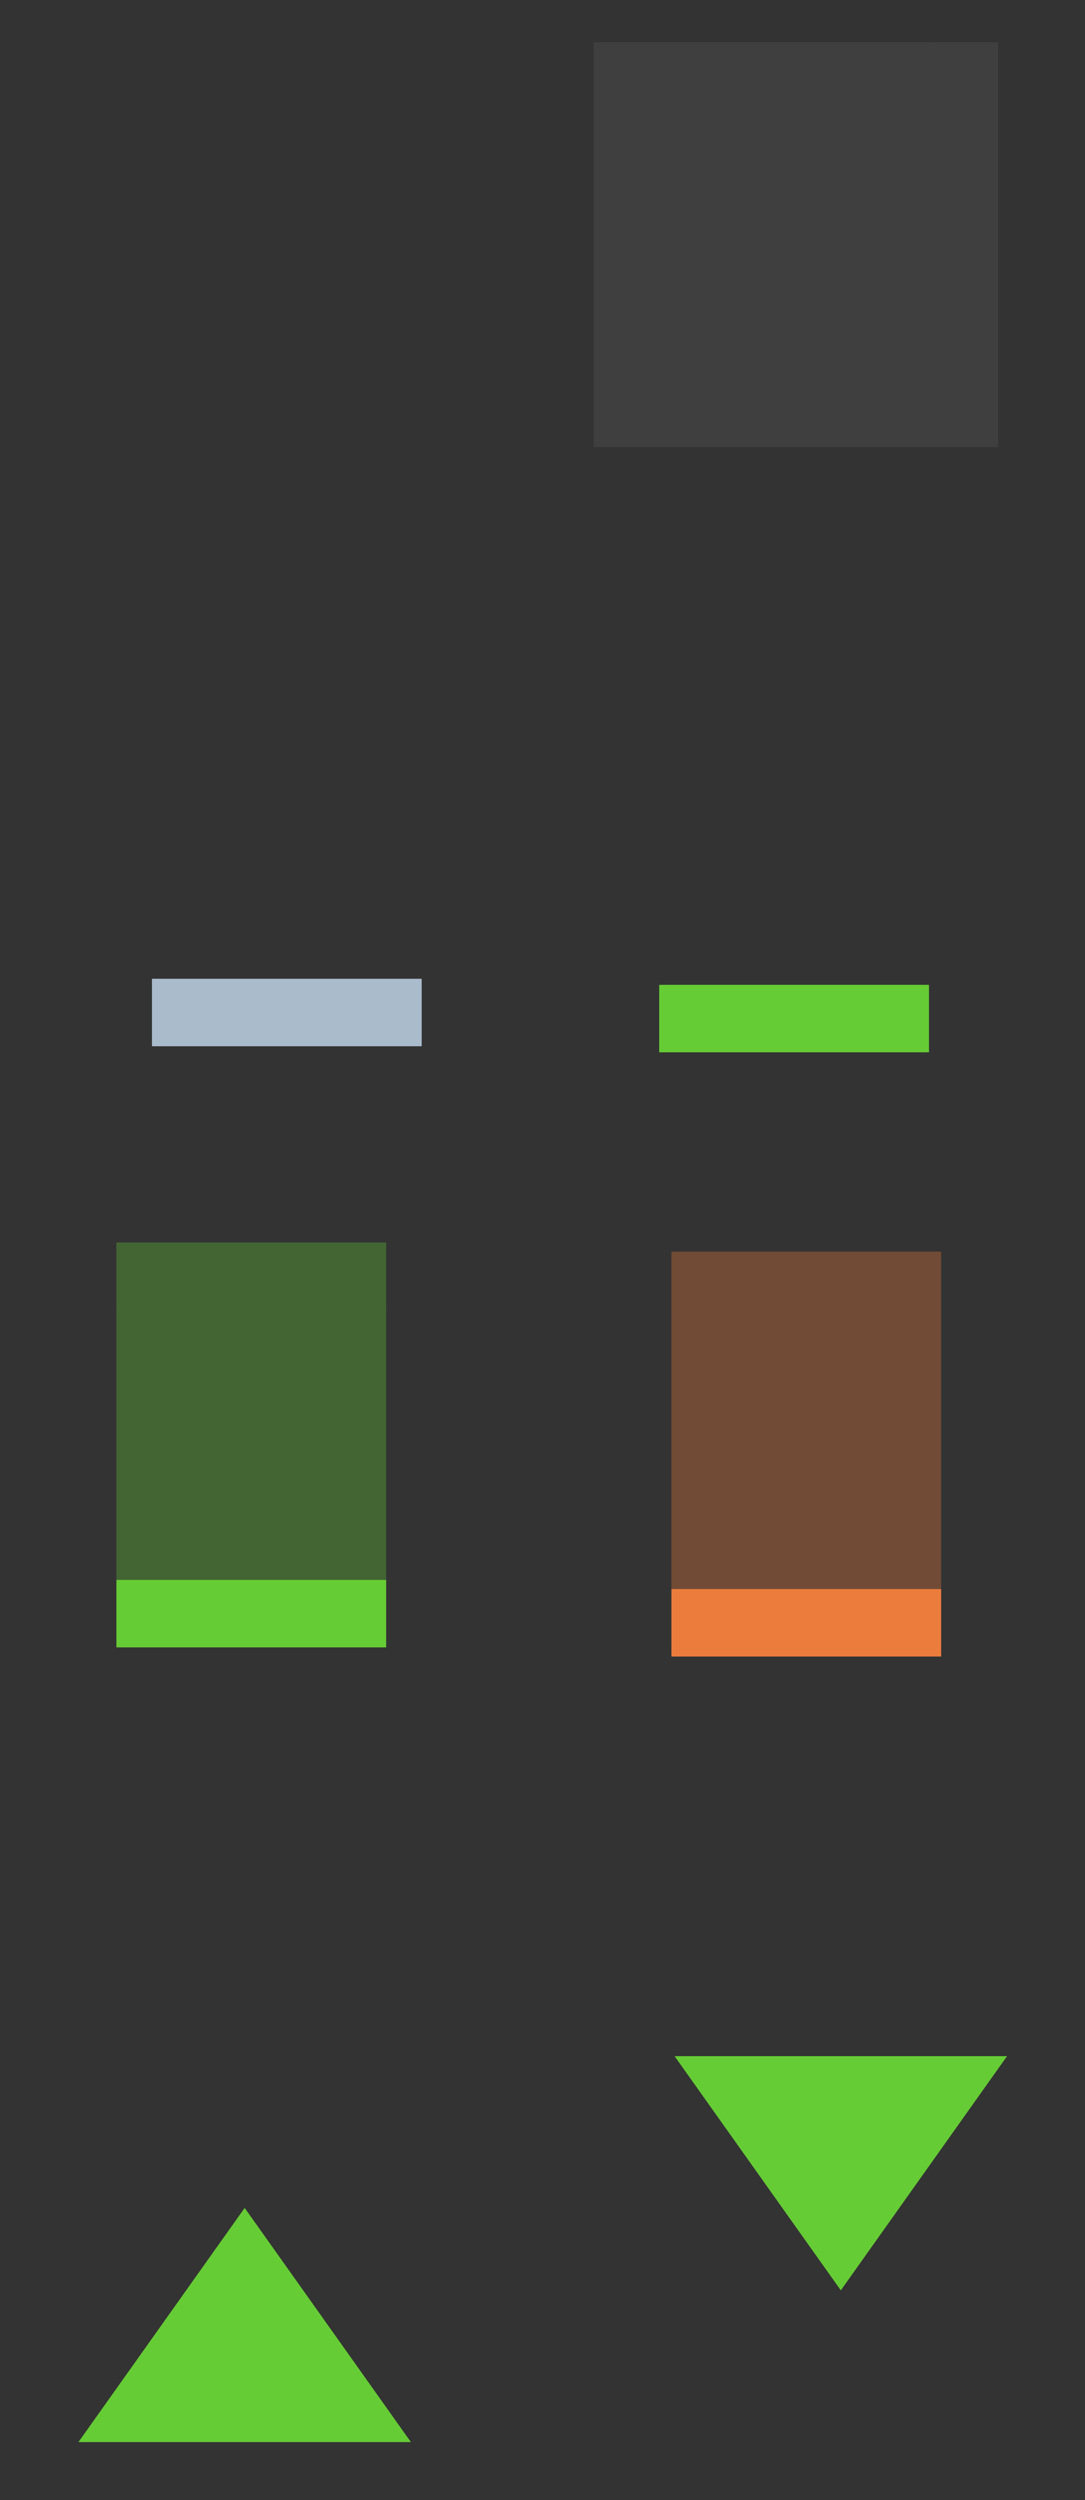 <?xml version="1.0" encoding="UTF-8" standalone="no"?>
<!-- Created with Inkscape (http://www.inkscape.org/) -->

<svg
   xmlns:osb="http://www.openswatchbook.org/uri/2009/osb"
   xmlns:dc="http://purl.org/dc/elements/1.1/"
   xmlns:cc="http://creativecommons.org/ns#"
   xmlns:rdf="http://www.w3.org/1999/02/22-rdf-syntax-ns#"
   xmlns:svg="http://www.w3.org/2000/svg"
   xmlns="http://www.w3.org/2000/svg"
   xmlns:xlink="http://www.w3.org/1999/xlink"
   xmlns:sodipodi="http://sodipodi.sourceforge.net/DTD/sodipodi-0.dtd"
   xmlns:inkscape="http://www.inkscape.org/namespaces/inkscape"
   width="128.724"
   height="296.381"
   viewBox="0 0 34.058 78.417"
   version="1.1"
   id="svg8"
   inkscape:version="0.92.3 (2405546, 2018-03-11)"
   sodipodi:docname="tasks.svg">
  <rect x="0" y="0" width="34.058" height="78.417" fill="#333333" stroke="none"/>
  <sodipodi:namedview
     id="base"
     pagecolor="#ffffff"
     bordercolor="#666666"
     borderopacity="1.0"
     inkscape:pageopacity="0.0"
     inkscape:pageshadow="2"
     inkscape:zoom="2.0078172"
     inkscape:cx="11.276342"
     inkscape:cy="220.52643"
     inkscape:document-units="px"
     inkscape:current-layer="layer1"
     showgrid="false"
     units="px"
     inkscape:showpageshadow="false"
     inkscape:pagecheckerboard="true"
     fit-margin-top="5"
     fit-margin-left="5"
     fit-margin-right="5"
     fit-margin-bottom="5" />
  <defs
     id="defs2">
    <linearGradient
       id="attention"
       osb:paint="solid">
      <stop
         style="stop-color:#ec7c3c;stop-opacity:1;"
         offset="0"
         id="stop4044" />
    </linearGradient>
    <linearGradient
       osb:paint="solid"
       id="focushi">
      <stop
         id="stop1030"
         offset="0"
         style="stop-color:#66cc35;stop-opacity:1;" />
    </linearGradient>
    <linearGradient
       osb:paint="solid"
       id="normalhi">
      <stop
         id="stop1020"
         offset="0"
         style="stop-color:#aabbcc;stop-opacity:1;" />
    </linearGradient>
    <linearGradient
       gradientUnits="userSpaceOnUse"
       y2="186.839"
       x2="25.003"
       y1="186.839"
       x1="16.536"
       id="linearGradient1026"
       xlink:href="#normalhi"
       inkscape:collect="always" />
    <linearGradient
       gradientUnits="userSpaceOnUse"
       y2="187.028"
       x2="40.925"
       y1="187.028"
       x1="32.459"
       id="linearGradient1038"
       xlink:href="#focushi"
       inkscape:collect="always" />
    <linearGradient
       inkscape:collect="always"
       xlink:href="#attention"
       id="linearGradient4048"
       x1="32.842"
       y1="200.689"
       x2="41.308"
       y2="200.689"
       gradientUnits="userSpaceOnUse" />
    <linearGradient
       inkscape:collect="always"
       xlink:href="#attention"
       id="linearGradient4050"
       x1="32.842"
       y1="205.981"
       x2="41.308"
       y2="205.981"
       gradientUnits="userSpaceOnUse" />
    <linearGradient
       inkscape:collect="always"
       xlink:href="#attention"
       id="linearGradient4052"
       x1="32.842"
       y1="195.397"
       x2="41.308"
       y2="195.397"
       gradientUnits="userSpaceOnUse" />
    <linearGradient
       gradientTransform="translate(-17.421,-0.287)"
       y2="200.689"
       x2="41.308"
       y1="200.689"
       x1="32.842"
       gradientUnits="userSpaceOnUse"
       id="linearGradient4198"
       xlink:href="#focushi"
       inkscape:collect="always" />
    <linearGradient
       gradientTransform="translate(-17.421,-0.287)"
       y2="205.981"
       x2="41.308"
       y1="205.981"
       x1="32.842"
       gradientUnits="userSpaceOnUse"
       id="linearGradient4200"
       xlink:href="#focushi"
       inkscape:collect="always" />
    <linearGradient
       gradientTransform="translate(-17.421,-0.287)"
       y2="195.397"
       x2="41.308"
       y1="195.397"
       x1="32.842"
       gradientUnits="userSpaceOnUse"
       id="linearGradient4202"
       xlink:href="#focushi"
       inkscape:collect="always" />
  </defs>
  <g
     inkscape:label="Layer 1"
     inkscape:groupmode="layer"
     id="layer1"
     transform="translate(-11.766,-155.08)">
    <rect
       y="177.503"
       x="32.459"
       height="8.467"
       width="8.467"
       id="focus-center"
       style="opacity:1;fill:none;fill-opacity:1;fill-rule:evenodd;stroke:none;stroke-width:0.114;stroke-linecap:butt;stroke-linejoin:round;stroke-miterlimit:4;stroke-dasharray:none;stroke-dashoffset:0;stroke-opacity:1;paint-order:normal" />
    <rect
       style="opacity:1;fill:url(#linearGradient1038);fill-opacity:1;fill-rule:evenodd;stroke:none;stroke-width:0.057;stroke-linecap:butt;stroke-linejoin:round;stroke-miterlimit:4;stroke-dasharray:none;stroke-dashoffset:0;stroke-opacity:1;paint-order:normal"
       id="focus-bottom"
       width="8.467"
       height="2.117"
       x="32.459"
       y="185.97" />
    <rect
       y="175.386"
       x="32.459"
       height="2.117"
       width="8.467"
       id="focus-top"
       style="opacity:1;fill:none;fill-opacity:1;fill-rule:evenodd;stroke:none;stroke-width:0.057;stroke-linecap:butt;stroke-linejoin:round;stroke-miterlimit:4;stroke-dasharray:none;stroke-dashoffset:0;stroke-opacity:1;paint-order:normal" />
    <rect
       transform="rotate(90)"
       style="opacity:1;fill:none;fill-opacity:1;fill-rule:evenodd;stroke:none;stroke-width:0.057;stroke-linecap:butt;stroke-linejoin:round;stroke-miterlimit:4;stroke-dasharray:none;stroke-dashoffset:0;stroke-opacity:1;paint-order:normal"
       id="focus-right"
       width="8.467"
       height="2.117"
       x="177.503"
       y="-43.042" />
    <rect
       y="-32.459"
       x="177.503"
       height="2.117"
       width="8.467"
       id="focus-left"
       style="opacity:1;fill:none;fill-opacity:1;fill-rule:evenodd;stroke:none;stroke-width:0.057;stroke-linecap:butt;stroke-linejoin:round;stroke-miterlimit:4;stroke-dasharray:none;stroke-dashoffset:0;stroke-opacity:1;paint-order:normal"
       transform="rotate(90)" />
    <rect
       transform="rotate(90)"
       style="opacity:1;fill:none;fill-opacity:1;fill-rule:evenodd;stroke:none;stroke-width:0.029;stroke-linecap:butt;stroke-linejoin:round;stroke-miterlimit:4;stroke-dasharray:none;stroke-dashoffset:0;stroke-opacity:1;paint-order:normal"
       id="focus-bottomleft"
       width="2.117"
       height="2.117"
       x="185.97"
       y="-32.459" />
    <rect
       y="-32.459"
       x="175.386"
       height="2.117"
       width="2.117"
       id="focus-topleft"
       style="opacity:1;fill:none;fill-opacity:1;fill-rule:evenodd;stroke:none;stroke-width:0.029;stroke-linecap:butt;stroke-linejoin:round;stroke-miterlimit:4;stroke-dasharray:none;stroke-dashoffset:0;stroke-opacity:1;paint-order:normal"
       transform="rotate(90)" />
    <rect
       transform="rotate(90)"
       style="opacity:1;fill:none;fill-opacity:1;fill-rule:evenodd;stroke:none;stroke-width:0.029;stroke-linecap:butt;stroke-linejoin:round;stroke-miterlimit:4;stroke-dasharray:none;stroke-dashoffset:0;stroke-opacity:1;paint-order:normal"
       id="focus-topright"
       width="2.117"
       height="2.117"
       x="175.386"
       y="-43.042" />
    <rect
       y="-43.042"
       x="185.97"
       height="2.117"
       width="2.117"
       id="focus-bottomright"
       style="opacity:1;fill:none;fill-opacity:1;fill-rule:evenodd;stroke:none;stroke-width:0.029;stroke-linecap:butt;stroke-linejoin:round;stroke-miterlimit:4;stroke-dasharray:none;stroke-dashoffset:0;stroke-opacity:1;paint-order:normal"
       transform="rotate(90)" />
    <rect
       style="opacity:1;fill:none;fill-opacity:1;fill-rule:evenodd;stroke:none;stroke-width:0.114;stroke-linecap:butt;stroke-linejoin:round;stroke-miterlimit:4;stroke-dasharray:none;stroke-dashoffset:0;stroke-opacity:1;paint-order:normal"
       id="normal-center"
       width="8.467"
       height="8.467"
       x="16.536"
       y="177.314" />
    <rect
       y="185.78"
       x="16.536"
       height="2.117"
       width="8.467"
       id="normal-bottom"
       style="opacity:1;fill:url(#linearGradient1026);fill-opacity:1;fill-rule:evenodd;stroke:none;stroke-width:0.057;stroke-linecap:butt;stroke-linejoin:round;stroke-miterlimit:4;stroke-dasharray:none;stroke-dashoffset:0;stroke-opacity:1;paint-order:normal" />
    <rect
       style="opacity:1;fill:none;fill-opacity:1;fill-rule:evenodd;stroke:none;stroke-width:0.057;stroke-linecap:butt;stroke-linejoin:round;stroke-miterlimit:4;stroke-dasharray:none;stroke-dashoffset:0;stroke-opacity:1;paint-order:normal"
       id="normal-top"
       width="8.467"
       height="2.117"
       x="16.536"
       y="175.197" />
    <rect
       y="-27.12"
       x="177.314"
       height="2.117"
       width="8.467"
       id="normal-right"
       style="opacity:1;fill:none;fill-opacity:1;fill-rule:evenodd;stroke:none;stroke-width:0.057;stroke-linecap:butt;stroke-linejoin:round;stroke-miterlimit:4;stroke-dasharray:none;stroke-dashoffset:0;stroke-opacity:1;paint-order:normal"
       transform="rotate(90)" />
    <rect
       transform="rotate(90)"
       style="opacity:1;fill:none;fill-opacity:1;fill-rule:evenodd;stroke:none;stroke-width:0.057;stroke-linecap:butt;stroke-linejoin:round;stroke-miterlimit:4;stroke-dasharray:none;stroke-dashoffset:0;stroke-opacity:1;paint-order:normal"
       id="normal-left"
       width="8.467"
       height="2.117"
       x="177.314"
       y="-16.536" />
    <rect
       y="-16.536"
       x="185.78"
       height="2.117"
       width="2.117"
       id="normal-bottomleft"
       style="opacity:1;fill:none;fill-opacity:1;fill-rule:evenodd;stroke:none;stroke-width:0.029;stroke-linecap:butt;stroke-linejoin:round;stroke-miterlimit:4;stroke-dasharray:none;stroke-dashoffset:0;stroke-opacity:1;paint-order:normal"
       transform="rotate(90)" />
    <rect
       transform="rotate(90)"
       style="opacity:1;fill:none;fill-opacity:1;fill-rule:evenodd;stroke:none;stroke-width:0.029;stroke-linecap:butt;stroke-linejoin:round;stroke-miterlimit:4;stroke-dasharray:none;stroke-dashoffset:0;stroke-opacity:1;paint-order:normal"
       id="normal-topleft"
       width="2.117"
       height="2.117"
       x="175.197"
       y="-16.536" />
    <rect
       y="-27.12"
       x="175.197"
       height="2.117"
       width="2.117"
       id="normal-topright"
       style="opacity:1;fill:none;fill-opacity:1;fill-rule:evenodd;stroke:none;stroke-width:0.029;stroke-linecap:butt;stroke-linejoin:round;stroke-miterlimit:4;stroke-dasharray:none;stroke-dashoffset:0;stroke-opacity:1;paint-order:normal"
       transform="rotate(90)" />
    <rect
       transform="rotate(90)"
       style="opacity:1;fill:none;fill-opacity:1;fill-rule:evenodd;stroke:none;stroke-width:0.029;stroke-linecap:butt;stroke-linejoin:round;stroke-miterlimit:4;stroke-dasharray:none;stroke-dashoffset:0;stroke-opacity:1;paint-order:normal"
       id="normal-bottomright"
       width="2.117"
       height="2.117"
       x="185.78"
       y="-27.12" />
    <rect
       style="opacity:1;fill:#ffffff;fill-opacity:0.06;fill-rule:evenodd;stroke:none;stroke-width:0.114;stroke-linecap:butt;stroke-linejoin:round;stroke-miterlimit:4;stroke-dasharray:none;stroke-dashoffset:0;stroke-opacity:1;paint-order:normal"
       id="hover-center"
       width="8.467"
       height="8.467"
       x="32.516"
       y="158.519" />
    <rect
       y="166.986"
       x="32.516"
       height="2.117"
       width="8.467"
       id="hover-bottom"
       style="opacity:1;fill:#ffffff;fill-opacity:0.06;fill-rule:evenodd;stroke:none;stroke-width:0.057;stroke-linecap:butt;stroke-linejoin:round;stroke-miterlimit:4;stroke-dasharray:none;stroke-dashoffset:0;stroke-opacity:1;paint-order:normal" />
    <rect
       style="opacity:1;fill:#ffffff;fill-opacity:0.06;fill-rule:evenodd;stroke:none;stroke-width:0.057;stroke-linecap:butt;stroke-linejoin:round;stroke-miterlimit:4;stroke-dasharray:none;stroke-dashoffset:0;stroke-opacity:1;paint-order:normal"
       id="hover-top"
       width="8.467"
       height="2.117"
       x="32.516"
       y="156.403" />
    <rect
       y="-43.099"
       x="158.519"
       height="2.117"
       width="8.467"
       id="hover-right"
       style="opacity:1;fill:#ffffff;fill-opacity:0.06;fill-rule:evenodd;stroke:none;stroke-width:0.057;stroke-linecap:butt;stroke-linejoin:round;stroke-miterlimit:4;stroke-dasharray:none;stroke-dashoffset:0;stroke-opacity:1;paint-order:normal"
       transform="rotate(90)" />
    <rect
       transform="rotate(90)"
       style="opacity:1;fill:#ffffff;fill-opacity:0.06;fill-rule:evenodd;stroke:none;stroke-width:0.057;stroke-linecap:butt;stroke-linejoin:round;stroke-miterlimit:4;stroke-dasharray:none;stroke-dashoffset:0;stroke-opacity:1;paint-order:normal"
       id="hover-left"
       width="8.467"
       height="2.117"
       x="158.519"
       y="-32.516" />
    <rect
       y="-32.516"
       x="166.986"
       height="2.117"
       width="2.117"
       id="hover-bottomleft"
       style="opacity:1;fill:#ffffff;fill-opacity:0.06;fill-rule:evenodd;stroke:none;stroke-width:0.029;stroke-linecap:butt;stroke-linejoin:round;stroke-miterlimit:4;stroke-dasharray:none;stroke-dashoffset:0;stroke-opacity:1;paint-order:normal"
       transform="rotate(90)" />
    <rect
       transform="rotate(90)"
       style="opacity:1;fill:#ffffff;fill-opacity:0.06;fill-rule:evenodd;stroke:none;stroke-width:0.029;stroke-linecap:butt;stroke-linejoin:round;stroke-miterlimit:4;stroke-dasharray:none;stroke-dashoffset:0;stroke-opacity:1;paint-order:normal"
       id="hover-topleft"
       width="2.117"
       height="2.117"
       x="156.403"
       y="-32.516" />
    <rect
       y="-43.099"
       x="156.403"
       height="2.117"
       width="2.117"
       id="hover-topright"
       style="opacity:1;fill:#ffffff;fill-opacity:0.06;fill-rule:evenodd;stroke:none;stroke-width:0.029;stroke-linecap:butt;stroke-linejoin:round;stroke-miterlimit:4;stroke-dasharray:none;stroke-dashoffset:0;stroke-opacity:1;paint-order:normal"
       transform="rotate(90)" />
    <rect
       transform="rotate(90)"
       style="opacity:1;fill:#ffffff;fill-opacity:0.06;fill-rule:evenodd;stroke:none;stroke-width:0.029;stroke-linecap:butt;stroke-linejoin:round;stroke-miterlimit:4;stroke-dasharray:none;stroke-dashoffset:0;stroke-opacity:1;paint-order:normal"
       id="hover-bottomright"
       width="2.117"
       height="2.117"
       x="166.986"
       y="-43.099" />
    <rect
       style="opacity:0.334;fill:url(#linearGradient4048);fill-opacity:1;fill-rule:evenodd;stroke:none;stroke-width:0.114;stroke-linecap:butt;stroke-linejoin:round;stroke-miterlimit:4;stroke-dasharray:none;stroke-dashoffset:0;stroke-opacity:1;paint-order:normal"
       id="attention-center"
       width="8.467"
       height="8.467"
       x="32.842"
       y="196.456" />
    <rect
       y="204.922"
       x="32.842"
       height="2.117"
       width="8.467"
       id="attention-bottom"
       style="opacity:1;fill:url(#linearGradient4050);fill-opacity:1;fill-rule:evenodd;stroke:none;stroke-width:0.057;stroke-linecap:butt;stroke-linejoin:round;stroke-miterlimit:4;stroke-dasharray:none;stroke-dashoffset:0;stroke-opacity:1;paint-order:normal" />
    <rect
       style="opacity:0.334;fill:url(#linearGradient4052);fill-opacity:1;fill-rule:evenodd;stroke:none;stroke-width:0.057;stroke-linecap:butt;stroke-linejoin:round;stroke-miterlimit:4;stroke-dasharray:none;stroke-dashoffset:0;stroke-opacity:1;paint-order:normal"
       id="attention-top"
       width="8.467"
       height="2.117"
       x="32.842"
       y="194.339" />
    <rect
       y="-43.425"
       x="196.456"
       height="2.117"
       width="8.467"
       id="attention-right"
       style="opacity:0.156;fill:none;fill-opacity:1;fill-rule:evenodd;stroke:none;stroke-width:0.057;stroke-linecap:butt;stroke-linejoin:round;stroke-miterlimit:4;stroke-dasharray:none;stroke-dashoffset:0;stroke-opacity:1;paint-order:normal"
       transform="rotate(90)" />
    <rect
       transform="rotate(90)"
       style="opacity:0.156;fill:none;fill-opacity:1;fill-rule:evenodd;stroke:none;stroke-width:0.057;stroke-linecap:butt;stroke-linejoin:round;stroke-miterlimit:4;stroke-dasharray:none;stroke-dashoffset:0;stroke-opacity:1;paint-order:normal"
       id="attention-left"
       width="8.467"
       height="2.117"
       x="196.456"
       y="-32.842" />
    <rect
       y="-32.842"
       x="204.922"
       height="2.117"
       width="2.117"
       id="attention-bottomleft"
       style="opacity:1;fill:none;fill-opacity:1;fill-rule:evenodd;stroke:none;stroke-width:0.029;stroke-linecap:butt;stroke-linejoin:round;stroke-miterlimit:4;stroke-dasharray:none;stroke-dashoffset:0;stroke-opacity:1;paint-order:normal"
       transform="rotate(90)" />
    <rect
       transform="rotate(90)"
       style="opacity:0.156;fill:none;fill-opacity:1;fill-rule:evenodd;stroke:none;stroke-width:0.029;stroke-linecap:butt;stroke-linejoin:round;stroke-miterlimit:4;stroke-dasharray:none;stroke-dashoffset:0;stroke-opacity:1;paint-order:normal"
       id="attention-topleft"
       width="2.117"
       height="2.117"
       x="194.339"
       y="-32.842" />
    <rect
       y="-43.425"
       x="194.339"
       height="2.117"
       width="2.117"
       id="attention-topright"
       style="opacity:0.156;fill:none;fill-opacity:1;fill-rule:evenodd;stroke:none;stroke-width:0.029;stroke-linecap:butt;stroke-linejoin:round;stroke-miterlimit:4;stroke-dasharray:none;stroke-dashoffset:0;stroke-opacity:1;paint-order:normal"
       transform="rotate(90)" />
    <rect
       transform="rotate(90)"
       style="opacity:1;fill:none;fill-opacity:1;fill-rule:evenodd;stroke:none;stroke-width:0.029;stroke-linecap:butt;stroke-linejoin:round;stroke-miterlimit:4;stroke-dasharray:none;stroke-dashoffset:0;stroke-opacity:1;paint-order:normal"
       id="attention-bottomright"
       width="2.117"
       height="2.117"
       x="204.922"
       y="-43.425" />
    <rect
       y="196.168"
       x="15.42"
       height="8.467"
       width="8.467"
       id="progress-center"
       style="opacity:0.331;fill:url(#linearGradient4198);fill-opacity:1;fill-rule:evenodd;stroke:none;stroke-width:0.114;stroke-linecap:butt;stroke-linejoin:round;stroke-miterlimit:4;stroke-dasharray:none;stroke-dashoffset:0;stroke-opacity:1;paint-order:normal" />
    <rect
       style="opacity:1;fill:url(#linearGradient4200);fill-opacity:1;fill-rule:evenodd;stroke:none;stroke-width:0.057;stroke-linecap:butt;stroke-linejoin:round;stroke-miterlimit:4;stroke-dasharray:none;stroke-dashoffset:0;stroke-opacity:1;paint-order:normal"
       id="progress-bottom"
       width="8.467"
       height="2.117"
       x="15.42"
       y="204.635" />
    <rect
       y="194.052"
       x="15.42"
       height="2.117"
       width="8.467"
       id="progress-top"
       style="opacity:0.331;fill:url(#linearGradient4202);fill-opacity:1;fill-rule:evenodd;stroke:none;stroke-width:0.057;stroke-linecap:butt;stroke-linejoin:round;stroke-miterlimit:4;stroke-dasharray:none;stroke-dashoffset:0;stroke-opacity:1;paint-order:normal" />
    <rect
       transform="rotate(90)"
       style="opacity:0.156;fill:none;fill-opacity:1;fill-rule:evenodd;stroke:none;stroke-width:0.057;stroke-linecap:butt;stroke-linejoin:round;stroke-miterlimit:4;stroke-dasharray:none;stroke-dashoffset:0;stroke-opacity:1;paint-order:normal"
       id="progress-right"
       width="8.467"
       height="2.117"
       x="196.168"
       y="-26.004" />
    <rect
       y="-15.42"
       x="196.168"
       height="2.117"
       width="8.467"
       id="progress-left"
       style="opacity:0.156;fill:none;fill-opacity:1;fill-rule:evenodd;stroke:none;stroke-width:0.057;stroke-linecap:butt;stroke-linejoin:round;stroke-miterlimit:4;stroke-dasharray:none;stroke-dashoffset:0;stroke-opacity:1;paint-order:normal"
       transform="rotate(90)" />
    <rect
       transform="rotate(90)"
       style="opacity:1;fill:none;fill-opacity:1;fill-rule:evenodd;stroke:none;stroke-width:0.029;stroke-linecap:butt;stroke-linejoin:round;stroke-miterlimit:4;stroke-dasharray:none;stroke-dashoffset:0;stroke-opacity:1;paint-order:normal"
       id="progress-bottomleft"
       width="2.117"
       height="2.117"
       x="204.635"
       y="-15.42" />
    <rect
       y="-15.42"
       x="194.052"
       height="2.117"
       width="2.117"
       id="progress-topleft"
       style="opacity:0.156;fill:none;fill-opacity:1;fill-rule:evenodd;stroke:none;stroke-width:0.029;stroke-linecap:butt;stroke-linejoin:round;stroke-miterlimit:4;stroke-dasharray:none;stroke-dashoffset:0;stroke-opacity:1;paint-order:normal"
       transform="rotate(90)" />
    <rect
       transform="rotate(90)"
       style="opacity:0.156;fill:none;fill-opacity:1;fill-rule:evenodd;stroke:none;stroke-width:0.029;stroke-linecap:butt;stroke-linejoin:round;stroke-miterlimit:4;stroke-dasharray:none;stroke-dashoffset:0;stroke-opacity:1;paint-order:normal"
       id="progress-topright"
       width="2.117"
       height="2.117"
       x="194.052"
       y="-26.004" />
    <rect
       y="-26.004"
       x="204.635"
       height="2.117"
       width="2.117"
       id="progress-bottomright"
       style="opacity:1;fill:none;fill-opacity:1;fill-rule:evenodd;stroke:none;stroke-width:0.029;stroke-linecap:butt;stroke-linejoin:round;stroke-miterlimit:4;stroke-dasharray:none;stroke-dashoffset:0;stroke-opacity:1;paint-order:normal"
       transform="rotate(90)" />
    <g
       id="group-expander-bottom"
       transform="translate(1.581,-1.713)">
      <rect
         y="220.792"
         x="11.507"
         height="12.7"
         width="12.7"
         id="rect4178"
         style="opacity:1;fill:none;fill-opacity:0.098;fill-rule:evenodd;stroke:none;stroke-width:0.634;stroke-linecap:butt;stroke-linejoin:round;stroke-miterlimit:4;stroke-dasharray:none;stroke-dashoffset:0;stroke-opacity:1;paint-order:normal" />
      <path
         inkscape:transform-center-y="-1.2244794"
         d="m 21.722,233.492 -7.73,0 3.865,-6.695 z"
         inkscape:randomized="0"
         inkscape:rounded="0"
         inkscape:flatsided="true"
         sodipodi:arg2="1.5707963"
         sodipodi:arg1="0.52359878"
         sodipodi:r2="2.2315526"
         sodipodi:r1="4.4631052"
         sodipodi:cy="231.26033"
         sodipodi:cx="17.857258"
         sodipodi:sides="3"
         id="path1516"
         style="opacity:1;fill:#66cc35;fill-opacity:1;fill-rule:evenodd;stroke:none;stroke-width:0.576;stroke-linecap:round;stroke-linejoin:miter;stroke-miterlimit:4;stroke-dasharray:none;stroke-dashoffset:0;stroke-opacity:1;paint-order:normal"
         sodipodi:type="star"
         transform="matrix(1.35,0,0,1.097,-6.242,-22.749)" />
    </g>
    <g
       transform="matrix(1,0,0,-1,20.294,452.966)"
       id="group-expander-top">
      <rect
         style="opacity:1;fill:none;fill-opacity:0.098;fill-rule:evenodd;stroke:none;stroke-width:0.634;stroke-linecap:butt;stroke-linejoin:round;stroke-miterlimit:4;stroke-dasharray:none;stroke-dashoffset:0;stroke-opacity:1;paint-order:normal"
         id="rect878"
         width="12.7"
         height="12.7"
         x="11.507"
         y="220.792" />
      <path
         transform="matrix(1.35,0,0,1.097,-6.242,-22.749)"
         sodipodi:type="star"
         style="opacity:1;fill:#66cc35;fill-opacity:1;fill-rule:evenodd;stroke:none;stroke-width:0.576;stroke-linecap:round;stroke-linejoin:miter;stroke-miterlimit:4;stroke-dasharray:none;stroke-dashoffset:0;stroke-opacity:1;paint-order:normal"
         id="path880"
         sodipodi:sides="3"
         sodipodi:cx="17.857258"
         sodipodi:cy="231.26033"
         sodipodi:r1="4.4631052"
         sodipodi:r2="2.2315526"
         sodipodi:arg1="0.52359878"
         sodipodi:arg2="1.5707963"
         inkscape:flatsided="true"
         inkscape:rounded="0"
         inkscape:randomized="0"
         d="m 21.722,233.492 -7.73,0 3.865,-6.695 z"
         inkscape:transform-center-y="-1.2244794" />
    </g>
  </g>
</svg>
